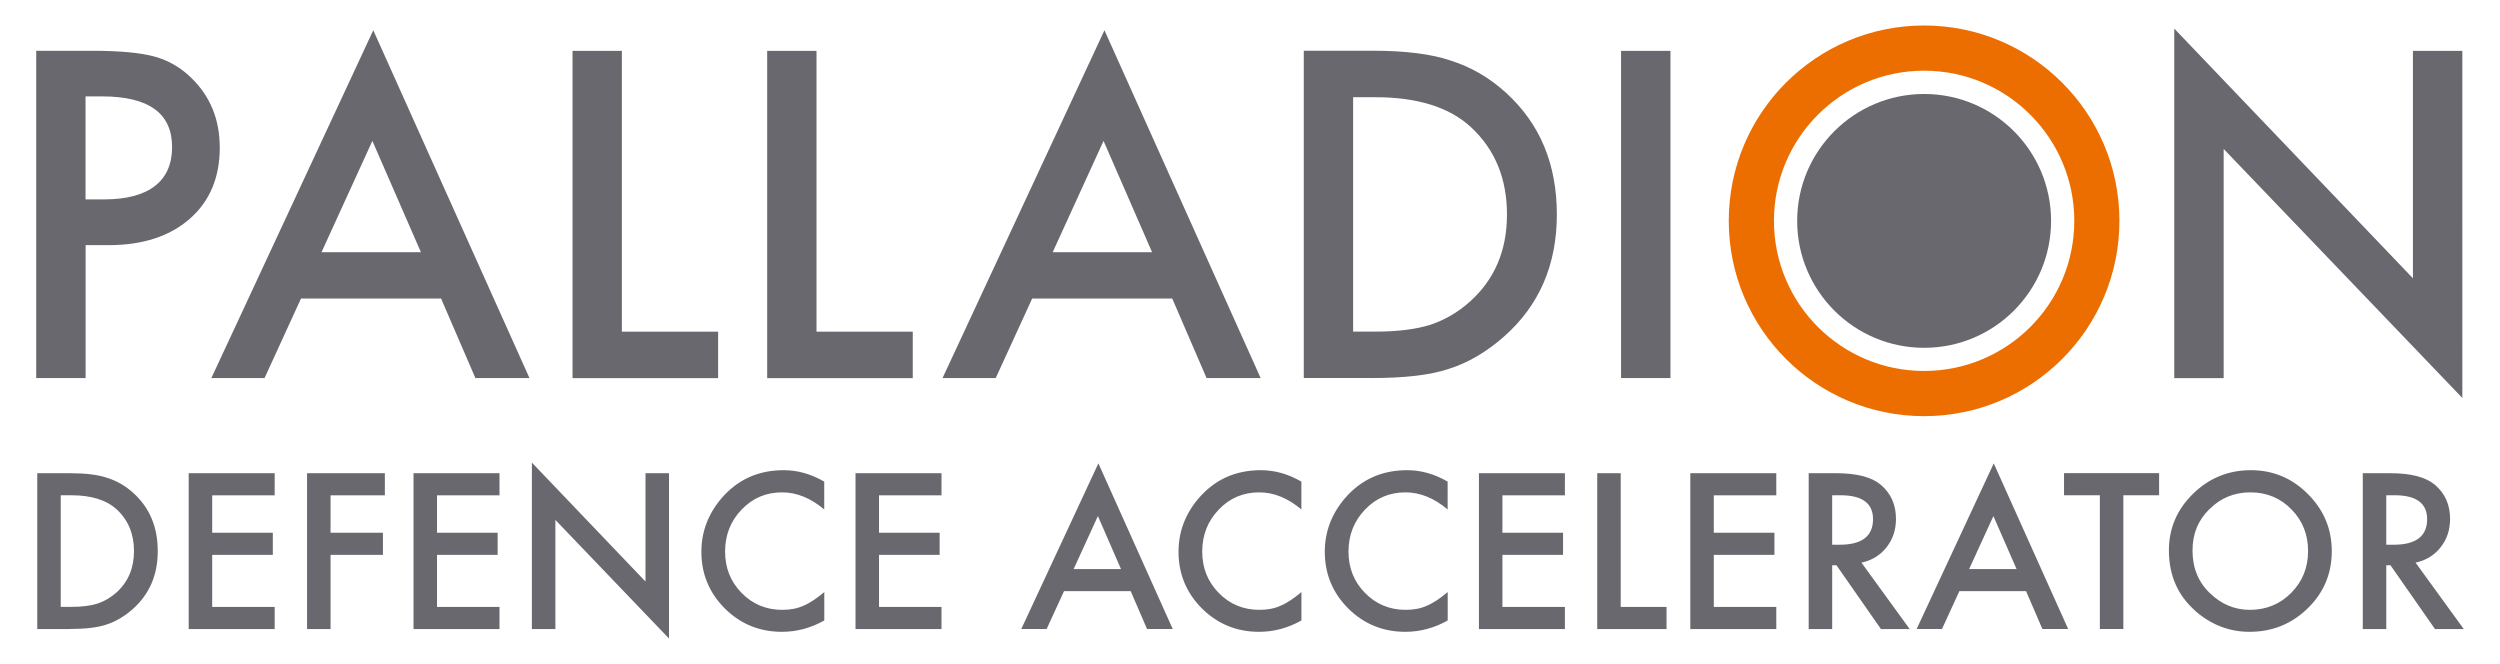 <?xml version="1.0" encoding="UTF-8"?><svg id="a" xmlns="http://www.w3.org/2000/svg" width="128mm" height="34mm" viewBox="0 0 362.83 96.38"><defs><style>.b{fill:#6a686f;}.c{fill:#ed6e00;}</style></defs><path class="b" d="M322.73,54.87V21.62l34.64,36.14V7.38h-7.17v33.01l-34.64-36.24v50.73h7.17ZM235.27,54.87h7.17V7.38h-7.17v47.5ZM196.38,14.11h3.23c6.11,0,10.74,1.45,13.87,4.34,3.49,3.24,5.23,7.46,5.23,12.67s-1.76,9.36-5.29,12.58c-1.72,1.56-3.65,2.7-5.78,3.42-2.13.68-4.81,1.01-8.03,1.01h-3.23V14.11ZM199.06,54.87c4.82,0,8.54-.44,11.17-1.32,2.81-.88,5.5-2.45,8.06-4.71,5.11-4.51,7.66-10.42,7.66-17.72s-2.45-13.16-7.35-17.63c-2.42-2.21-5.12-3.78-8.09-4.71-2.77-.94-6.54-1.42-11.32-1.42h-9.97v47.5h9.84ZM152.78,36.6l7.38-16.15,7.04,16.15h-14.43ZM175.12,54.87h7.84l-22.67-50.48-23.5,50.48h7.72l5.29-11.54h20.33l4.98,11.54ZM111.34,7.38v47.5h21.13v-6.74h-13.97V7.38h-7.17ZM83.09,7.38v47.5h21.13v-6.74h-13.97V7.38h-7.17ZM46.66,36.6l7.38-16.15,7.04,16.15h-14.43ZM69,54.87h7.84L54.17,4.39l-23.5,50.48h7.72l5.29-11.54h20.33l4.98,11.54ZM12.42,13.99h2.37c6.79,0,10.18,2.45,10.18,7.35s-3.29,7.6-9.88,7.6h-2.68v-14.95ZM15.74,35.58c4.94,0,8.87-1.27,11.78-3.81,2.91-2.54,4.37-5.99,4.37-10.34,0-4.06-1.36-7.42-4.09-10.09-1.56-1.54-3.36-2.58-5.41-3.14-2.03-.55-5.04-.83-9.01-.83H5.25v47.5h7.17v-19.29h3.32Z"/><path class="c" d="M301.05,32.05c0,12.04-9.76,21.79-21.8,21.79s-21.79-9.76-21.79-21.79,9.76-21.79,21.79-21.79,21.8,9.76,21.8,21.79M307.6,32.05c0-15.65-12.69-28.35-28.35-28.35s-28.35,12.69-28.35,28.35,12.69,28.35,28.35,28.35,28.35-12.69,28.35-28.35"/><path class="b" d="M279.26,50.48c10.18,0,18.42-8.25,18.42-18.42s-8.25-18.42-18.42-18.42-18.43,8.25-18.43,18.42,8.25,18.42,18.43,18.42"/><path class="b" d="M346.33,71.88h1.21c3.14,0,4.72,1.16,4.72,3.47,0,2.47-1.62,3.71-4.85,3.71h-1.08v-7.18ZM354.21,79.44c.92-1.15,1.38-2.53,1.38-4.13,0-2.05-.73-3.7-2.2-4.95-1.33-1.12-3.49-1.68-6.47-1.68h-4v22.62h3.41v-9.26h.61l6.46,9.26h4.18l-7-9.64c1.5-.32,2.71-1.06,3.63-2.21M320.65,73.92c1.62-1.64,3.61-2.46,5.96-2.46s4.35.82,5.95,2.46c1.61,1.63,2.42,3.65,2.42,6.06s-.82,4.41-2.45,6.07c-1.63,1.64-3.63,2.46-6.01,2.46-2.19,0-4.12-.81-5.79-2.42-1.68-1.61-2.52-3.67-2.52-6.17s.81-4.38,2.43-6.01M318.61,88.67c2.32,2.02,4.95,3.03,7.87,3.03,3.3,0,6.12-1.14,8.45-3.41,2.32-2.26,3.49-5.02,3.49-8.28s-1.16-6-3.47-8.31c-2.3-2.31-5.07-3.46-8.29-3.46s-6.05,1.14-8.38,3.43c-2.33,2.28-3.5,5.02-3.5,8.2,0,3.62,1.28,6.55,3.84,8.79M313.36,71.88v-3.21h-13.8v3.21h5.2v19.41h3.41v-19.41h5.19ZM285.79,82.59l3.52-7.69,3.36,7.69h-6.87ZM296.42,91.29h3.74l-10.8-24.04-11.19,24.04h3.68l2.52-5.49h9.68l2.37,5.49ZM265.91,71.88h1.21c3.15,0,4.72,1.16,4.72,3.47,0,2.47-1.62,3.71-4.85,3.71h-1.08v-7.18ZM273.79,79.44c.92-1.15,1.38-2.53,1.38-4.13,0-2.05-.73-3.7-2.2-4.95-1.33-1.12-3.49-1.68-6.47-1.68h-4v22.62h3.41v-9.26h.62l6.46,9.26h4.17l-7-9.64c1.5-.32,2.71-1.06,3.63-2.21M257.8,68.68h-12.48v22.62h12.48v-3.21h-9.07v-7.56h8.8v-3.21h-8.8v-5.43h9.07v-3.21ZM231.81,68.68v22.62h10.06v-3.21h-6.65v-19.41h-3.41ZM227.12,68.68h-12.48v22.62h12.48v-3.21h-9.07v-7.56h8.8v-3.21h-8.8v-5.43h9.07v-3.21ZM204.23,68.24c-3.72,0-6.75,1.38-9.1,4.15-1.9,2.26-2.86,4.82-2.86,7.7,0,3.21,1.14,5.96,3.41,8.23,2.29,2.26,5.04,3.38,8.28,3.38,2.15,0,4.2-.55,6.15-1.65v-4.12c-.56.47-1.09.87-1.59,1.2-.5.33-.99.6-1.46.79-.84.39-1.86.59-3.06.59-2.32,0-4.29-.82-5.89-2.45-1.6-1.63-2.4-3.63-2.4-6.01s.8-4.43,2.4-6.09c1.59-1.67,3.55-2.5,5.87-2.5,2.11,0,4.15.82,6.12,2.48v-4.04c-1.89-1.1-3.86-1.66-5.89-1.66M183,68.24c-3.72,0-6.75,1.38-9.1,4.15-1.9,2.26-2.86,4.82-2.86,7.7,0,3.21,1.14,5.96,3.41,8.23,2.29,2.26,5.04,3.38,8.28,3.38,2.15,0,4.2-.55,6.15-1.65v-4.12c-.56.47-1.09.87-1.59,1.2-.5.33-.99.6-1.46.79-.84.39-1.86.59-3.06.59-2.32,0-4.29-.82-5.89-2.45-1.6-1.63-2.4-3.63-2.4-6.01s.8-4.43,2.4-6.09c1.59-1.67,3.55-2.5,5.87-2.5,2.11,0,4.15.82,6.12,2.48v-4.04c-1.89-1.1-3.86-1.66-5.89-1.66M155.82,82.59l3.52-7.69,3.35,7.69h-6.87ZM166.46,91.29h3.74l-10.79-24.04-11.19,24.04h3.68l2.52-5.49h9.68l2.37,5.49ZM136.64,68.68h-12.48v22.62h12.48v-3.21h-9.07v-7.56h8.8v-3.21h-8.8v-5.43h9.07v-3.21ZM113.75,68.24c-3.72,0-6.75,1.38-9.1,4.15-1.9,2.26-2.86,4.82-2.86,7.7,0,3.21,1.14,5.96,3.41,8.23,2.29,2.26,5.04,3.38,8.28,3.38,2.15,0,4.2-.55,6.15-1.65v-4.12c-.56.47-1.09.87-1.59,1.2-.5.33-.99.6-1.46.79-.84.39-1.86.59-3.06.59-2.32,0-4.29-.82-5.89-2.45-1.6-1.63-2.4-3.63-2.4-6.01s.8-4.43,2.4-6.09c1.59-1.67,3.55-2.5,5.87-2.5,2.11,0,4.15.82,6.12,2.48v-4.04c-1.9-1.1-3.86-1.66-5.89-1.66M80.6,91.29v-15.83l16.49,17.21v-23.99h-3.41v15.72l-16.49-17.26v24.16h3.41ZM72.49,68.68h-12.48v22.62h12.48v-3.21h-9.07v-7.56h8.8v-3.21h-8.8v-5.43h9.07v-3.21ZM55.85,68.68h-11.29v22.62h3.41v-10.77h7.6v-3.21h-7.6v-5.43h7.88v-3.21ZM39.86,68.68h-12.48v22.62h12.48v-3.21h-9.07v-7.56h8.8v-3.21h-8.8v-5.43h9.07v-3.21ZM8.8,71.88h1.54c2.91,0,5.11.69,6.61,2.07,1.66,1.54,2.49,3.56,2.49,6.03s-.84,4.46-2.52,5.99c-.82.74-1.74,1.28-2.75,1.63-1.02.32-2.29.48-3.82.48h-1.54v-16.2ZM10.08,91.29c2.29,0,4.07-.21,5.32-.63,1.34-.42,2.62-1.17,3.84-2.24,2.43-2.15,3.65-4.96,3.65-8.44s-1.17-6.26-3.5-8.39c-1.15-1.06-2.44-1.8-3.85-2.24-1.32-.45-3.11-.67-5.39-.67h-4.75v22.62h4.69Z"/></svg>
